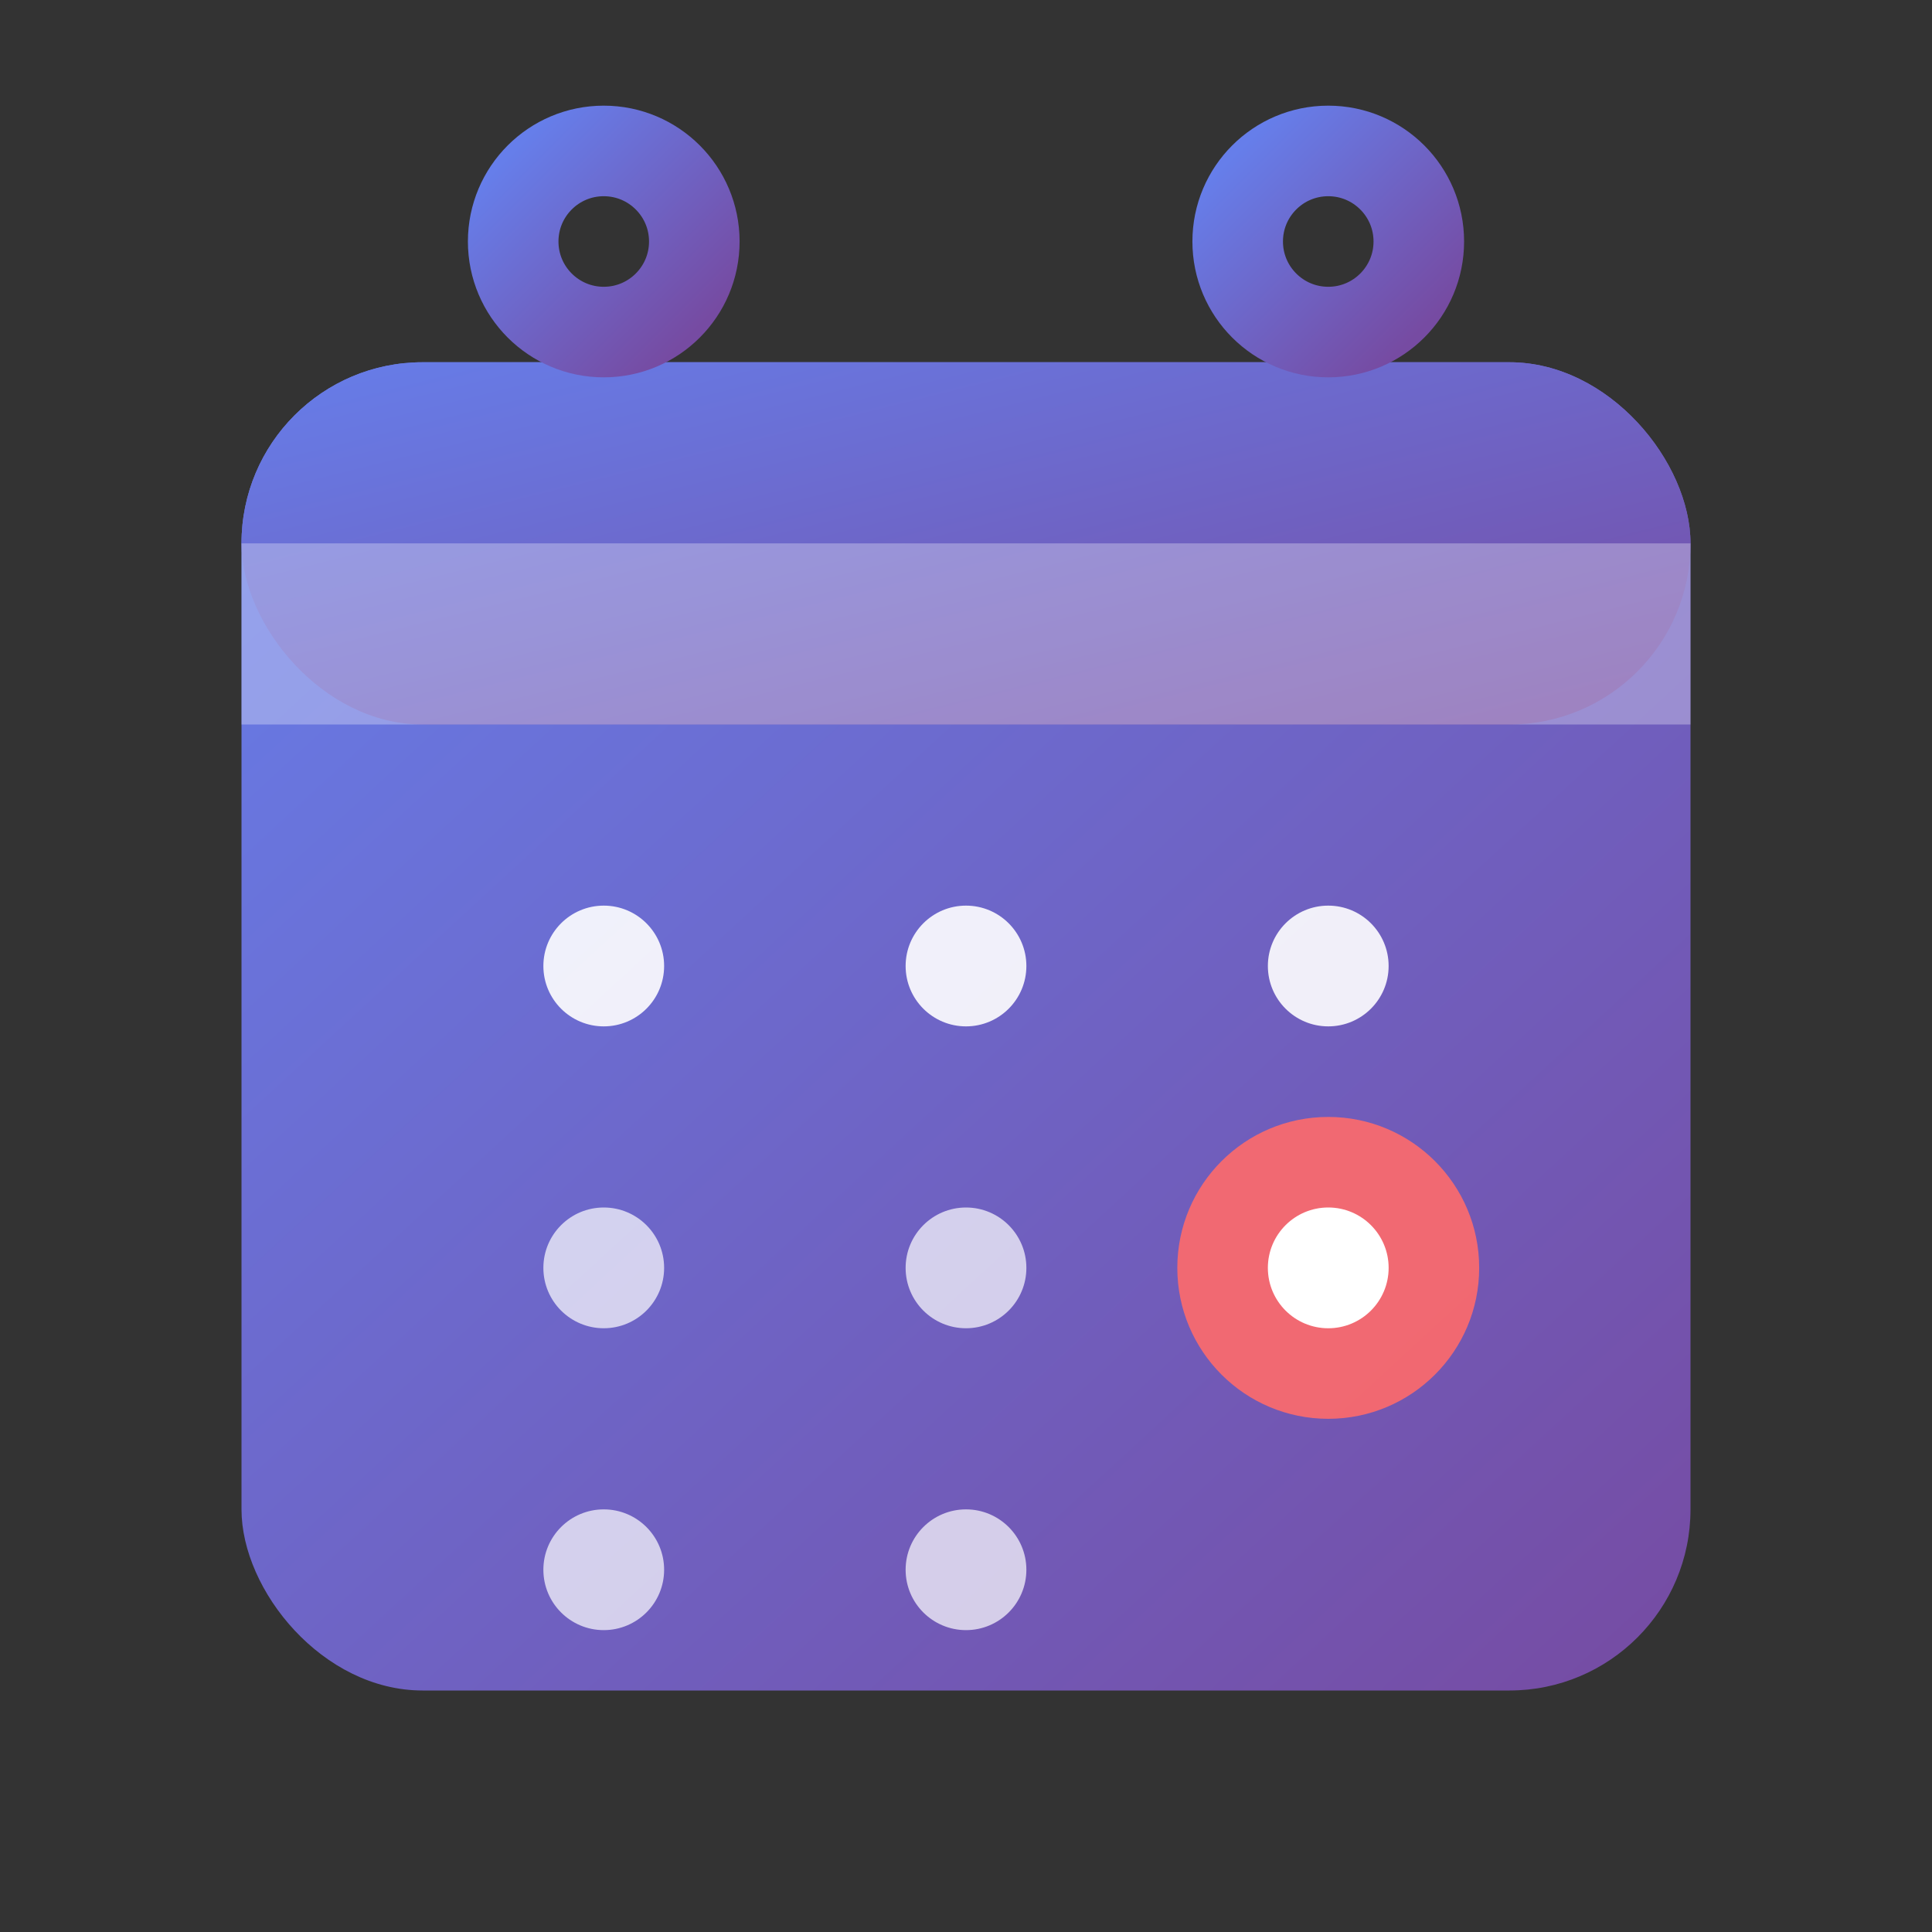 <svg xmlns="http://www.w3.org/2000/svg" viewBox="0 0 32 32" width="32" height="32">
  <rect x="0" y="0" width="32" height="32" fill="#333333" stroke="none"/>
  <defs>
    <linearGradient id="grad1" x1="0%" y1="0%" x2="100%" y2="100%">
      <stop offset="0%" style="stop-color:#667eea;stop-opacity:1" />
      <stop offset="100%" style="stop-color:#764ba2;stop-opacity:1" />
    </linearGradient>
  </defs>
  
  <!-- Calendar background -->
  <rect x="4" y="6" width="24" height="22" rx="3" ry="3" fill="url(#grad1)"/>
  
  <!-- Calendar header -->
  <rect x="4" y="6" width="24" height="6" rx="3" ry="3" fill="url(#grad1)"/>
  <rect x="4" y="9" width="24" height="3" fill="rgba(255,255,255,0.3)"/>
  
  <!-- Calendar rings -->
  <circle cx="10" cy="4" r="1.5" fill="none" stroke="url(#grad1)" stroke-width="1.5"/>
  <circle cx="22" cy="4" r="1.5" fill="none" stroke="url(#grad1)" stroke-width="1.5"/>
  
  <!-- Calendar grid dots -->
  <circle cx="10" cy="16" r="1" fill="white" opacity="0.9"/>
  <circle cx="16" cy="16" r="1" fill="white" opacity="0.9"/>
  <circle cx="22" cy="16" r="1" fill="white" opacity="0.9"/>
  
  <circle cx="10" cy="21" r="1" fill="white" opacity="0.7"/>
  <circle cx="16" cy="21" r="1" fill="white" opacity="0.7"/>
  <circle cx="22" cy="21" r="1" fill="white" opacity="0.7"/>
  
  <circle cx="10" cy="26" r="1" fill="white" opacity="0.7"/>
  <circle cx="16" cy="26" r="1" fill="white" opacity="0.7"/>
  
  <!-- Event highlight (special day) -->
  <circle cx="22" cy="21" r="2.5" fill="#ff6b6b" opacity="0.9"/>
  <circle cx="22" cy="21" r="1" fill="white"/>
</svg>
